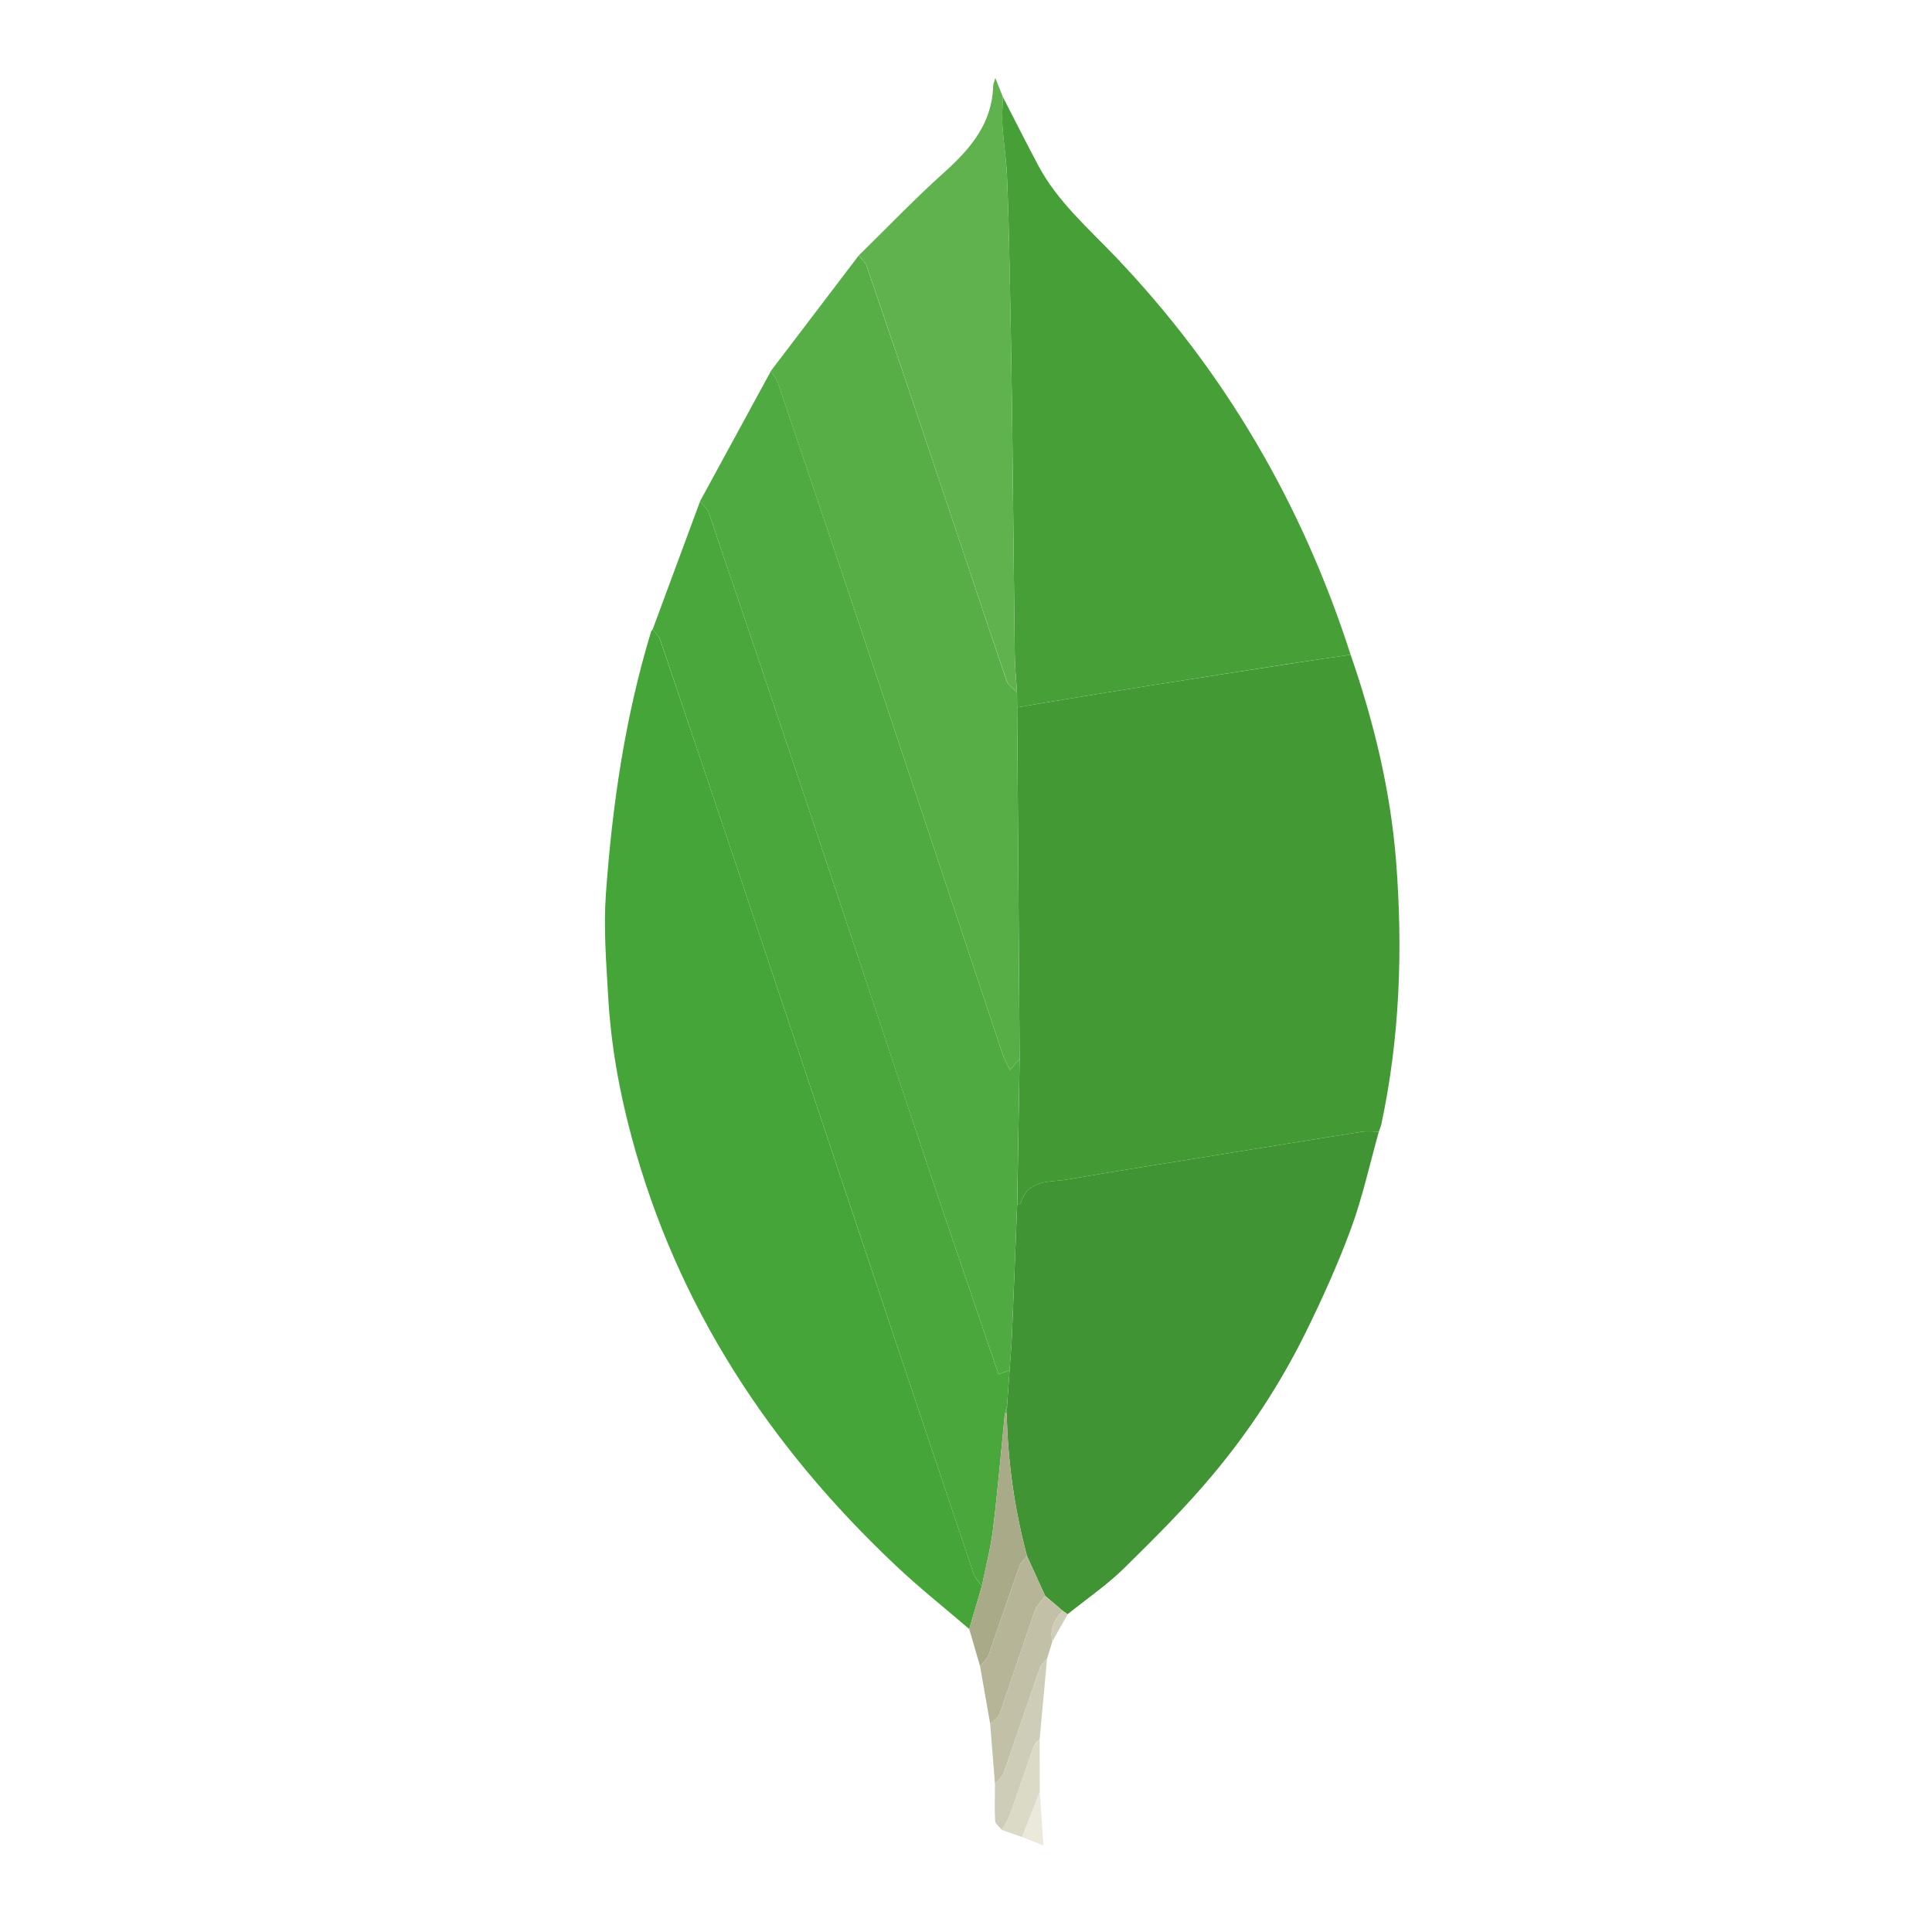<svg width="25" height="25" viewBox="0 0 25 25" fill="none" xmlns="http://www.w3.org/2000/svg">
<path fill-rule="evenodd" clip-rule="evenodd" d="M17.477 8.472C17.778 9.342 17.994 10.231 18.066 11.152C18.154 12.295 18.114 13.43 17.873 14.554C17.866 14.585 17.852 14.614 17.842 14.644C17.766 14.644 17.689 14.635 17.615 14.646C16.991 14.744 16.367 14.846 15.743 14.947C15.099 15.051 14.453 15.152 13.809 15.263C13.581 15.303 13.299 15.255 13.207 15.571C13.204 15.579 13.178 15.581 13.163 15.586L13.194 13.701L13.162 9.154L13.463 9.102C13.954 9.022 14.445 8.94 14.937 8.862C15.524 8.769 16.111 8.679 16.699 8.588C16.958 8.547 17.217 8.51 17.477 8.472V8.472Z" fill="#439934"/>
<path fill-rule="evenodd" clip-rule="evenodd" d="M12.542 21.08C12.225 20.807 11.897 20.547 11.593 20.26C9.958 18.719 8.763 16.904 8.174 14.717C8.011 14.114 7.903 13.503 7.869 12.881C7.844 12.445 7.809 12.006 7.84 11.573C7.922 10.421 8.088 9.28 8.426 8.17L8.445 8.144C8.478 8.188 8.525 8.227 8.541 8.276C8.871 9.247 9.199 10.219 9.525 11.192C10.548 14.248 11.571 17.305 12.596 20.36C12.616 20.42 12.668 20.469 12.705 20.523L12.542 21.08V21.08Z" fill="#45A538"/>
<path fill-rule="evenodd" clip-rule="evenodd" d="M17.477 8.472C17.217 8.51 16.957 8.547 16.698 8.587C16.111 8.678 15.524 8.769 14.937 8.862C14.445 8.94 13.954 9.022 13.462 9.102L13.162 9.154L13.16 8.958C13.15 8.797 13.133 8.636 13.131 8.475C13.118 7.448 13.11 6.42 13.097 5.393C13.089 4.75 13.077 4.108 13.064 3.465C13.056 3.066 13.047 2.666 13.03 2.267C13.02 2.053 12.985 1.84 12.971 1.625C12.963 1.502 12.974 1.378 12.977 1.254C13.13 1.551 13.28 1.85 13.437 2.145C13.686 2.61 14.083 2.954 14.44 3.328C15.851 4.808 16.852 6.528 17.477 8.472V8.472Z" fill="#46A037"/>
<path fill-rule="evenodd" clip-rule="evenodd" d="M13.162 15.586C13.178 15.581 13.204 15.579 13.207 15.571C13.299 15.255 13.581 15.302 13.809 15.263C14.453 15.152 15.098 15.051 15.743 14.947C16.367 14.846 16.991 14.744 17.615 14.646C17.689 14.634 17.766 14.644 17.842 14.644C17.725 15.06 17.633 15.485 17.485 15.89C17.317 16.349 17.114 16.797 16.898 17.237C16.575 17.892 16.175 18.506 15.707 19.067C15.347 19.5 14.945 19.9 14.543 20.295C14.321 20.513 14.059 20.691 13.815 20.888L13.752 20.844L13.524 20.65L13.289 20.134C13.128 19.532 13.04 18.912 13.027 18.289L13.032 18.184L13.064 17.729C13.074 17.574 13.089 17.419 13.095 17.263C13.119 16.704 13.14 16.145 13.162 15.586V15.586Z" fill="#409433"/>
<path fill-rule="evenodd" clip-rule="evenodd" d="M13.162 15.586C13.14 16.145 13.119 16.704 13.095 17.263C13.089 17.419 13.075 17.574 13.064 17.729L12.921 17.783C12.602 16.845 12.283 15.918 11.971 14.987C11.455 13.448 10.946 11.906 10.431 10.367C10.015 9.124 9.596 7.882 9.174 6.642C9.154 6.584 9.098 6.538 9.058 6.487L9.977 4.799C10.008 4.854 10.05 4.905 10.07 4.964C10.495 6.22 10.918 7.478 11.339 8.736C11.886 10.373 12.43 12.011 12.976 13.648C12.998 13.713 13.034 13.774 13.068 13.847L13.194 13.701L13.162 15.586V15.586Z" fill="#4FAA41"/>
<path fill-rule="evenodd" clip-rule="evenodd" d="M9.059 6.487C9.098 6.538 9.154 6.584 9.174 6.642C9.596 7.883 10.015 9.124 10.431 10.367C10.946 11.906 11.456 13.448 11.971 14.987C12.283 15.918 12.602 16.846 12.921 17.784L13.064 17.729L13.032 18.184L13.003 18.289C12.953 18.787 12.911 19.286 12.85 19.783C12.82 20.032 12.755 20.276 12.706 20.523C12.668 20.469 12.616 20.42 12.596 20.361C11.571 17.305 10.549 14.248 9.525 11.192C9.199 10.219 8.871 9.247 8.542 8.276C8.525 8.227 8.478 8.188 8.445 8.145L9.059 6.487V6.487Z" fill="#4AA73C"/>
<path fill-rule="evenodd" clip-rule="evenodd" d="M13.194 13.701L13.068 13.847C13.034 13.774 12.998 13.713 12.976 13.648C12.43 12.011 11.886 10.373 11.339 8.736C10.918 7.478 10.495 6.221 10.069 4.964C10.05 4.905 10.008 4.854 9.976 4.799L11.112 3.306C11.148 3.354 11.199 3.396 11.217 3.45C11.533 4.373 11.845 5.296 12.156 6.221C12.446 7.084 12.732 7.949 13.025 8.811C13.045 8.868 13.114 8.909 13.159 8.958L13.162 9.154C13.172 10.669 13.183 12.185 13.194 13.701V13.701Z" fill="#57AE47"/>
<path fill-rule="evenodd" clip-rule="evenodd" d="M13.16 8.958C13.114 8.909 13.045 8.868 13.026 8.81C12.732 7.948 12.446 7.084 12.156 6.22C11.846 5.296 11.533 4.372 11.218 3.45C11.199 3.396 11.148 3.353 11.113 3.305C11.482 2.944 11.84 2.569 12.224 2.225C12.565 1.918 12.84 1.59 12.852 1.106C12.853 1.086 12.864 1.065 12.88 1.009L12.977 1.254C12.975 1.378 12.963 1.502 12.972 1.625C12.986 1.839 13.02 2.053 13.03 2.267C13.048 2.666 13.056 3.065 13.065 3.465C13.078 4.107 13.089 4.75 13.097 5.393C13.11 6.42 13.118 7.447 13.131 8.475C13.133 8.636 13.149 8.797 13.16 8.958V8.958Z" fill="#60B24F"/>
<path fill-rule="evenodd" clip-rule="evenodd" d="M12.705 20.523C12.755 20.276 12.819 20.032 12.85 19.783C12.911 19.286 12.953 18.787 13.003 18.289L13.015 18.287L13.027 18.289C13.04 18.912 13.128 19.532 13.289 20.134C13.256 20.177 13.209 20.216 13.192 20.265C13.055 20.649 12.927 21.037 12.79 21.421C12.771 21.474 12.719 21.515 12.682 21.561L12.542 21.08L12.705 20.523V20.523Z" fill="#A9AA88"/>
<path fill-rule="evenodd" clip-rule="evenodd" d="M12.682 21.561C12.719 21.515 12.771 21.474 12.79 21.421C12.927 21.037 13.056 20.65 13.192 20.265C13.209 20.216 13.256 20.177 13.289 20.134L13.524 20.65C13.478 20.716 13.414 20.776 13.388 20.849L12.937 22.173C12.918 22.226 12.855 22.263 12.813 22.308L12.682 21.561V21.561Z" fill="#B6B598"/>
<path fill-rule="evenodd" clip-rule="evenodd" d="M12.813 22.308C12.855 22.263 12.918 22.226 12.937 22.172L13.388 20.849C13.414 20.776 13.478 20.716 13.524 20.65L13.752 20.844C13.642 20.953 13.581 21.079 13.618 21.238L13.549 21.464C13.517 21.503 13.472 21.537 13.456 21.581C13.299 22.032 13.148 22.485 12.99 22.935C12.97 22.992 12.914 23.037 12.875 23.087C12.854 22.827 12.834 22.568 12.813 22.308V22.308Z" fill="#C2C1A7"/>
<path fill-rule="evenodd" clip-rule="evenodd" d="M12.875 23.087C12.914 23.037 12.97 22.992 12.99 22.935C13.149 22.485 13.299 22.032 13.456 21.581C13.472 21.537 13.517 21.503 13.549 21.464L13.453 22.504C13.428 22.533 13.391 22.559 13.379 22.593C13.271 22.896 13.169 23.201 13.061 23.503C13.039 23.566 12.996 23.621 12.963 23.679C12.933 23.64 12.88 23.603 12.877 23.562C12.868 23.405 12.874 23.246 12.875 23.087V23.087Z" fill="#CECDB7"/>
<path fill-rule="evenodd" clip-rule="evenodd" d="M12.962 23.679C12.996 23.621 13.039 23.566 13.061 23.503C13.169 23.201 13.271 22.896 13.379 22.593C13.391 22.559 13.428 22.533 13.453 22.504L13.455 23.186L13.227 23.772L12.962 23.679V23.679Z" fill="#DBDAC7"/>
<path fill-rule="evenodd" clip-rule="evenodd" d="M13.227 23.772L13.455 23.186L13.502 23.88L13.227 23.772V23.772Z" fill="#EBE9DC"/>
<path fill-rule="evenodd" clip-rule="evenodd" d="M13.618 21.238C13.581 21.079 13.642 20.953 13.752 20.845L13.816 20.888L13.618 21.238V21.238Z" fill="#CECDB7"/>
<path fill-rule="evenodd" clip-rule="evenodd" d="M13.027 18.289L13.015 18.287L13.003 18.289L13.032 18.184L13.027 18.289V18.289Z" fill="#4FAA41"/>
</svg>
